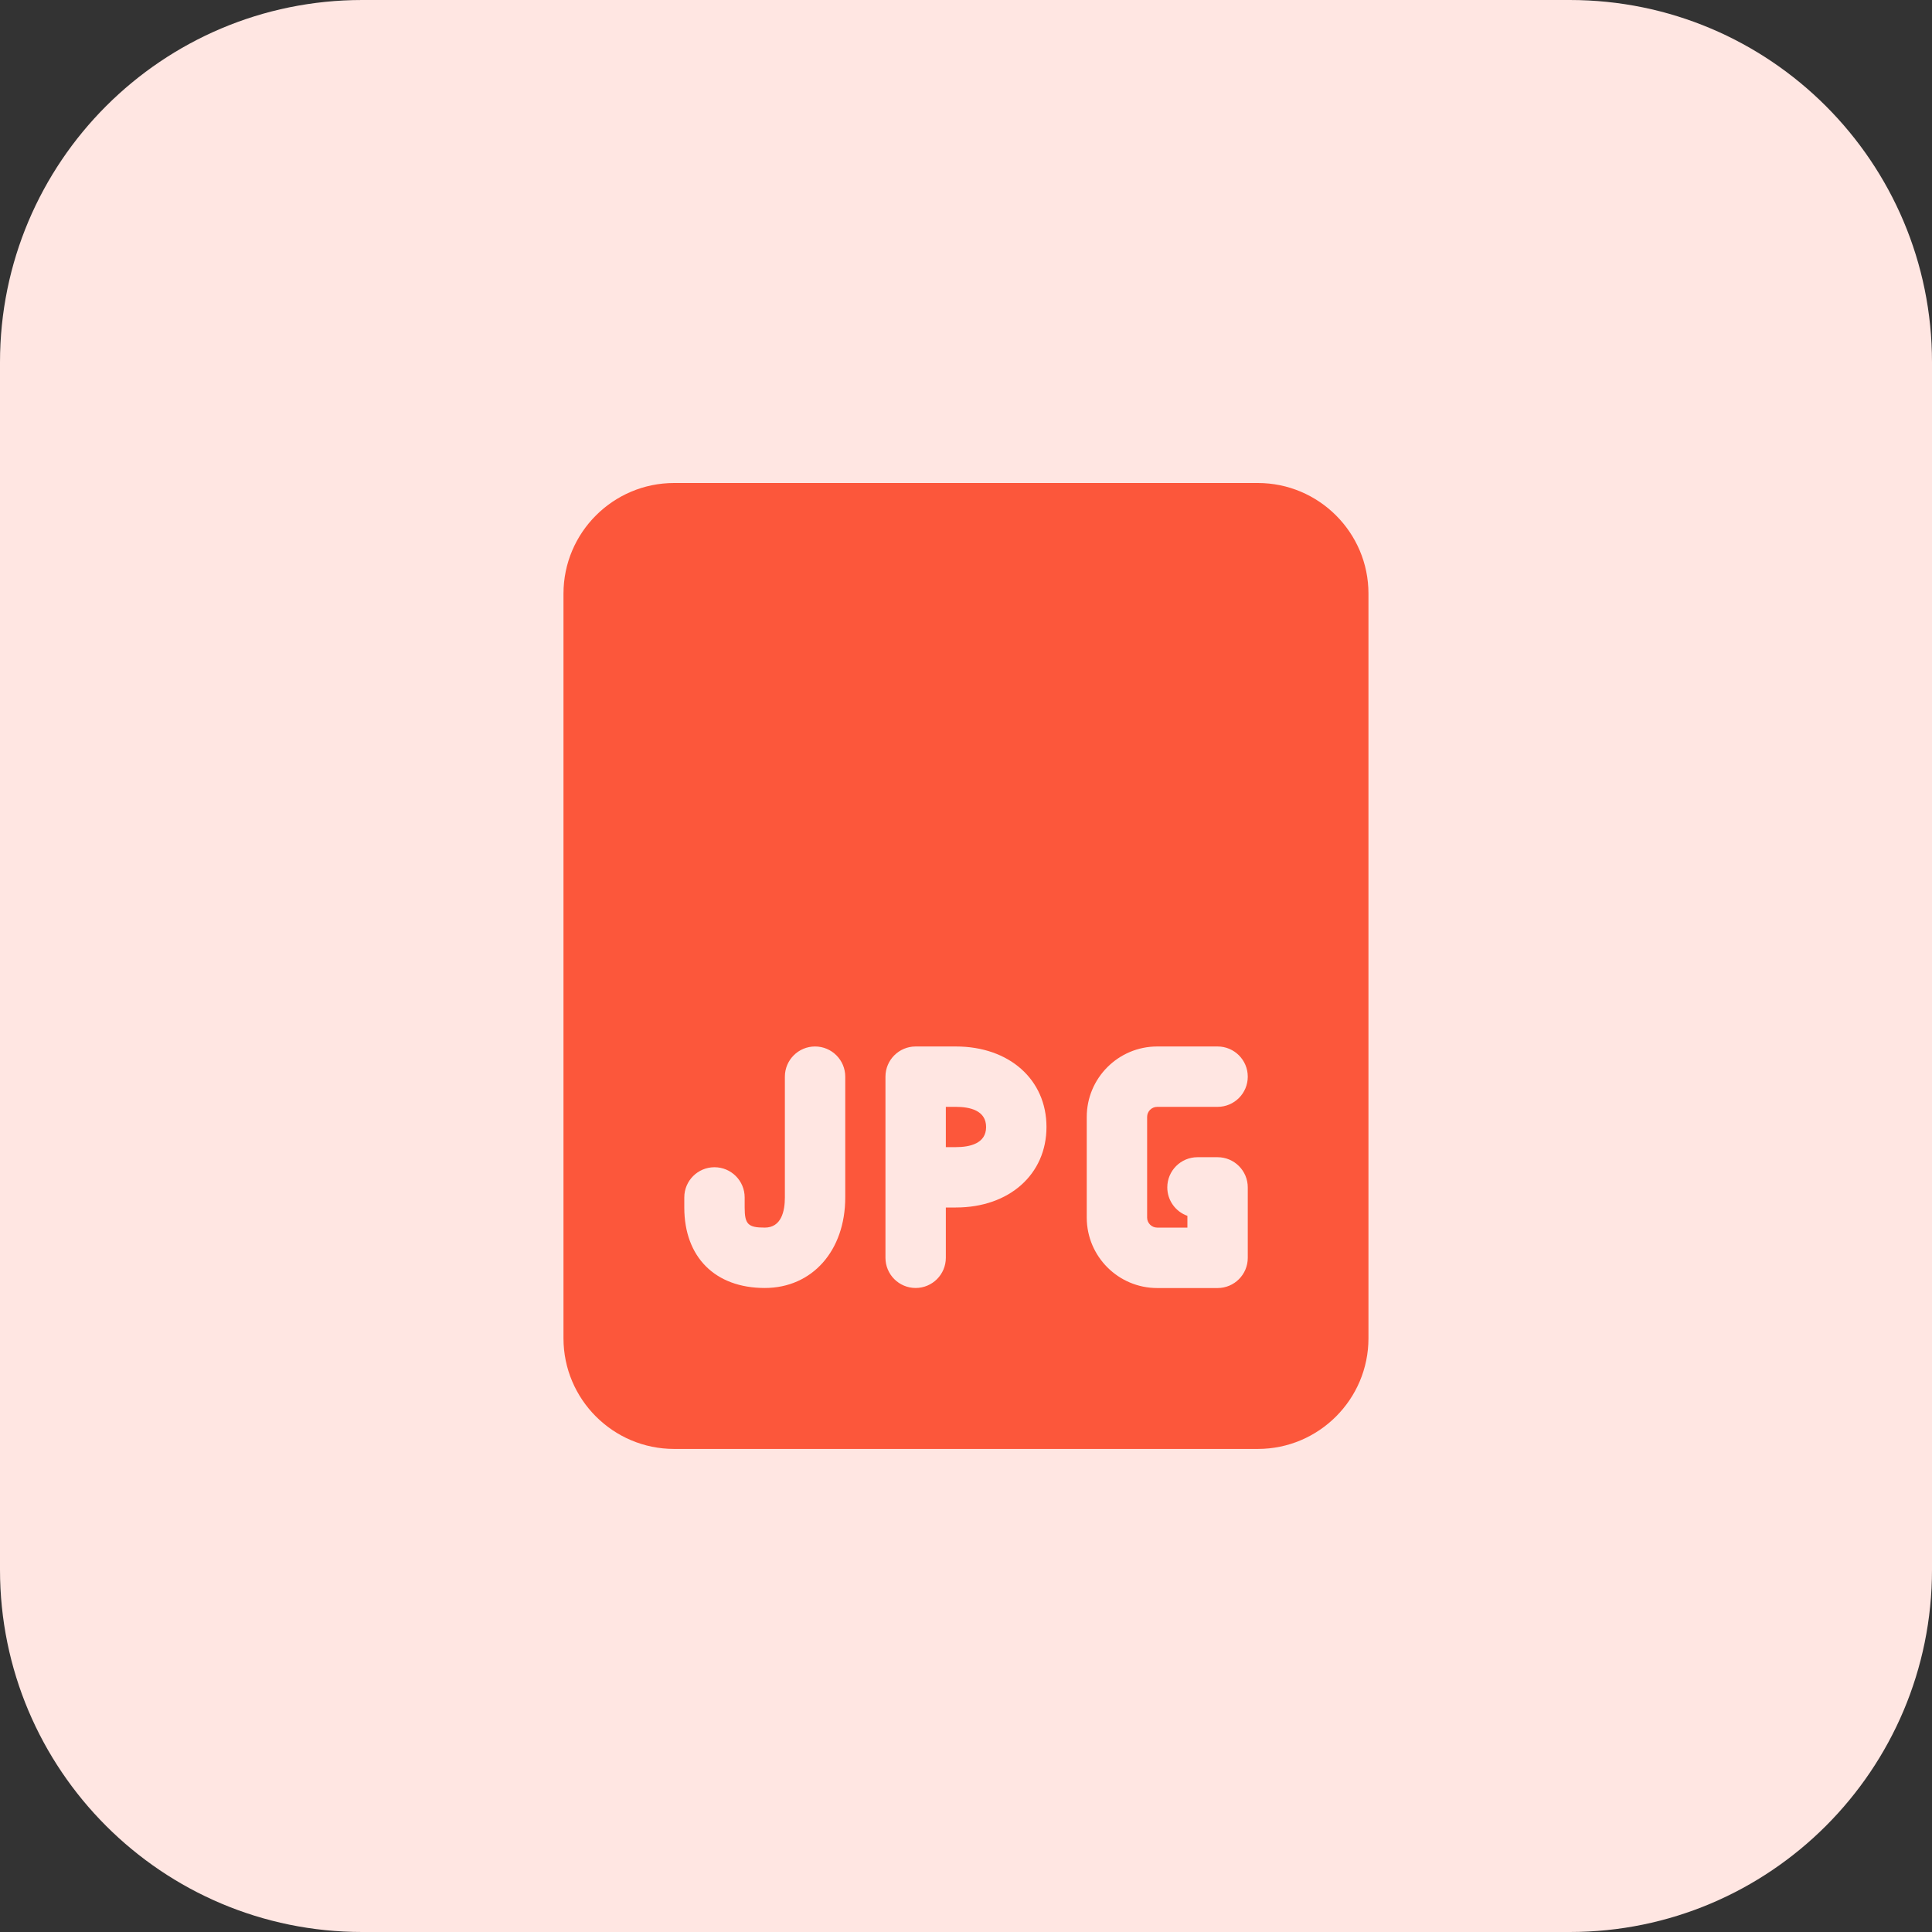 <svg height="512pt" viewBox="0 0 512 512" width="512pt" xmlns="http://www.w3.org/2000/svg"><rect x="0" y="0" width="512" height="512" fill="#333333" stroke="none"/><path d="m416 512h-320c-53.023 0-96-42.977-96-96v-320c0-53.023 42.977-96 96-96h320c53.023 0 96 42.977 96 96v320c0 53.023-42.977 96-96 96zm0 0" fill="#ffe6e2"/><g fill="#fc573b"><path d="m253.328 293.328h-2.672v10.672h2.672c3.648 0 8-.93 8-5.328 0-4.414-4.336-5.344-8-5.344zm0 0"/><path d="m333.328 128h-154.672c-16.176 0-29.328 13.152-29.328 29.328v197.328c0 16.176 13.152 29.328 29.328 29.328h154.672c16.176 0 29.328-13.152 29.328-29.328v-197.328c.016-16.176-13.152-29.328-29.328-29.328zm-109.328 189.328c0 14.129-8.77 24-21.328 24-13.152 0-21.328-8.176-21.328-21.328v-2.672c0-4.418 3.586-8 8-8 4.418 0 8 3.582 8 8v2.672c0 4.434.895 5.328 5.328 5.328 4.398 0 5.328-4.352 5.328-8v-32c0-4.418 3.586-8 8-8s8 3.582 8 8zm29.328 2.672h-2.672v13.328c0 4.414-3.586 8-8 8-4.418 0-8-3.586-8-8v-48c0-4.418 3.582-8 8-8h10.672c14.129 0 24 8.77 24 21.328s-9.871 21.344-24 21.344zm53.344 5.328h8v-3.121c-3.105-1.086-5.328-4.062-5.328-7.535 0-4.414 3.586-8 8-8h5.328c4.418 0 8 3.586 8 8v18.672c0 4.418-3.582 8-8 8h-16c-10.289 0-18.672-8.367-18.672-18.672v-26.672c0-10.289 8.367-18.672 18.672-18.672h16c4.418 0 8 3.582 8 8 0 4.414-3.582 8-8 8h-16c-1.473 0-2.672 1.199-2.672 2.672v26.672c0 1.457 1.199 2.656 2.672 2.656zm0 0"/></g></svg>